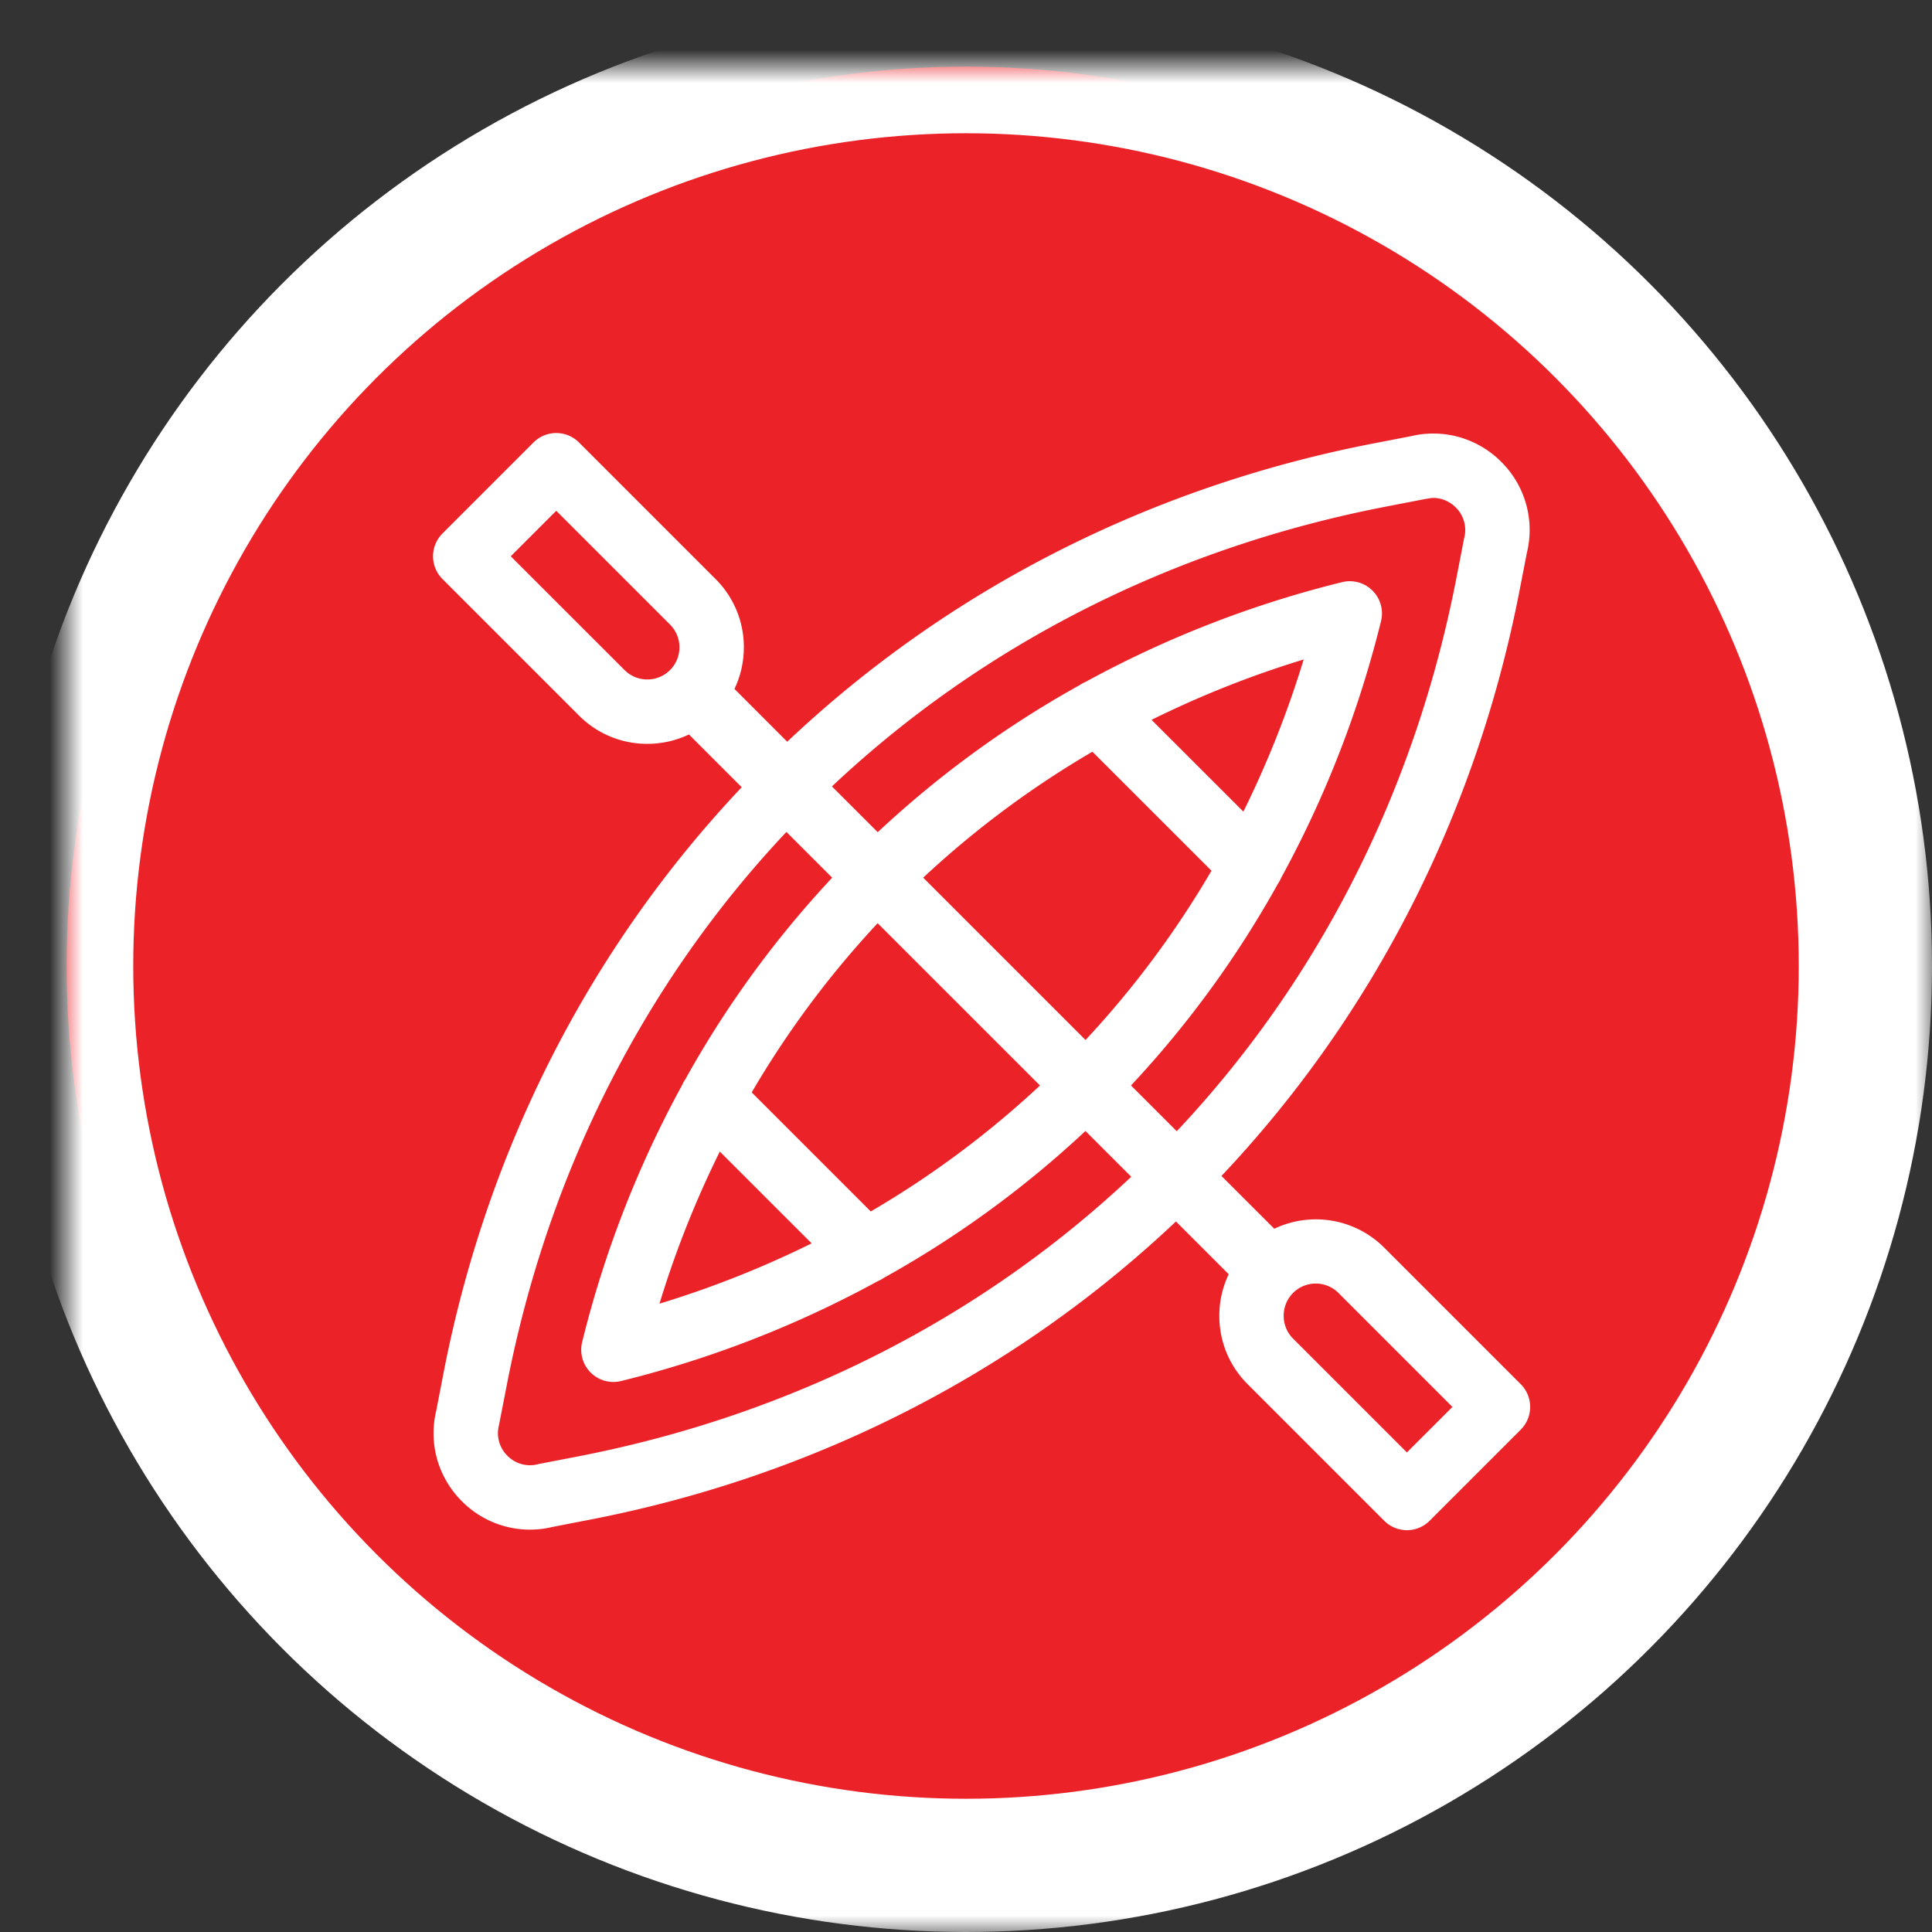 <svg xmlns="http://www.w3.org/2000/svg" xmlns:xlink="http://www.w3.org/1999/xlink" width="58" height="58" viewBox="0 0 58 58">
    <rect x="0" y="0" width="58" height="58" fill="#333333" stroke="none"/>
    <defs>
        <ellipse id="a" cx="27" cy="27" rx="27" ry="27"/>
        <mask id="b" width="58" height="58" x="-2" y="-2">
            <path fill="#fff" d="M-2-2h58v58H-2z"/>
            <use xlink:href="#a"/>
        </mask>
    </defs>
    <g fill="none" fill-rule="evenodd">
        <g transform="translate(2 2)">
            <use fill="#EB2329" xlink:href="#a"/>
            <use stroke="#FFF" stroke-width="4" mask="url(#b)" xlink:href="#a"/>
        </g>
        <path fill="#FFF" fill-rule="nonzero" d="M45.653 41.553l-4.1-4.1a2.903 2.903 0 0 0-3.298-.565l-1.586-1.585c4.566-4.83 7.655-10.892 8.953-17.596l.217-1.117a2.875 2.875 0 0 0-.77-2.724 2.875 2.875 0 0 0-2.723-.769l-1.117.216c-6.705 1.299-12.767 4.388-17.596 8.954l-1.584-1.585c.184-.385.282-.81.282-1.25a2.88 2.88 0 0 0-.85-2.05l-4.099-4.099a.966.966 0 0 0-1.366 0l-2.733 2.733a.966.966 0 0 0 0 1.366l4.1 4.1a2.88 2.88 0 0 0 2.05.849c.439 0 .864-.098 1.25-.282l1.584 1.584c-4.566 4.83-7.655 10.891-8.954 17.596l-.216 1.117c-.236.987.05 2.004.77 2.723a2.873 2.873 0 0 0 2.723.77l1.117-.217c6.704-1.298 12.766-4.387 17.596-8.953l1.584 1.584c-.185.386-.282.81-.282 1.25 0 .775.301 1.503.849 2.05l4.1 4.1a.963.963 0 0 0 1.366 0l2.733-2.733a.966.966 0 0 0 0-1.367zM20.115 20.115a.96.96 0 0 1-.683.283.96.96 0 0 1-.683-.283L15.333 16.7l1.366-1.366 3.416 3.416a.967.967 0 0 1 0 1.366zm-2.775 23.61l-1.14.22a.888.888 0 0 0-.05.012.951.951 0 0 1-.917-.254.951.951 0 0 1-.254-.917c.004-.017.008-.034.01-.05l.222-1.14c1.254-6.477 4.195-12.158 8.398-16.621l1.374 1.374a30.612 30.612 0 0 0-4.414 6.061.955.955 0 0 0-.098.178 32.022 32.022 0 0 0-2.994 7.701.966.966 0 0 0 1.17 1.17 32.024 32.024 0 0 0 7.7-2.995.956.956 0 0 0 .178-.097 30.61 30.61 0 0 0 6.061-4.414l1.375 1.374c-4.464 4.203-10.144 7.144-16.621 8.398zM36.369 26.14a28.55 28.55 0 0 1-3.781 5.081l-4.873-4.873a28.558 28.558 0 0 1 5.08-3.781l3.574 3.573zm-1.798-4.53a30.011 30.011 0 0 1 4.566-1.812 29.994 29.994 0 0 1-1.81 4.567L34.57 21.61zm-3.35 10.977a28.55 28.55 0 0 1-5.08 3.782l-3.574-3.574a28.55 28.55 0 0 1 3.781-5.08l4.873 4.872zm-6.856 4.74a30.01 30.01 0 0 1-4.567 1.81 29.998 29.998 0 0 1 1.811-4.566l2.756 2.755zm9.588-4.74a30.608 30.608 0 0 0 4.414-6.062.955.955 0 0 0 .097-.177 32.02 32.02 0 0 0 2.995-7.701.966.966 0 0 0-1.17-1.17 32.024 32.024 0 0 0-7.7 2.994.963.963 0 0 0-.179.098 30.61 30.61 0 0 0-6.06 4.414l-1.375-1.374c4.463-4.203 10.144-7.144 16.621-8.398l1.14-.221c.016-.003.218-.042.294-.042.344 0 .577.19.672.285a.951.951 0 0 1 .255.917 1.018 1.018 0 0 0-.011.05l-.221 1.14c-1.254 6.477-4.195 12.157-8.398 16.62l-1.374-1.374zm8.283 11.016l-3.416-3.416a.96.96 0 0 1-.283-.683.963.963 0 0 1 1.65-.683l3.416 3.416-1.367 1.366z"/>
    </g>
</svg>
